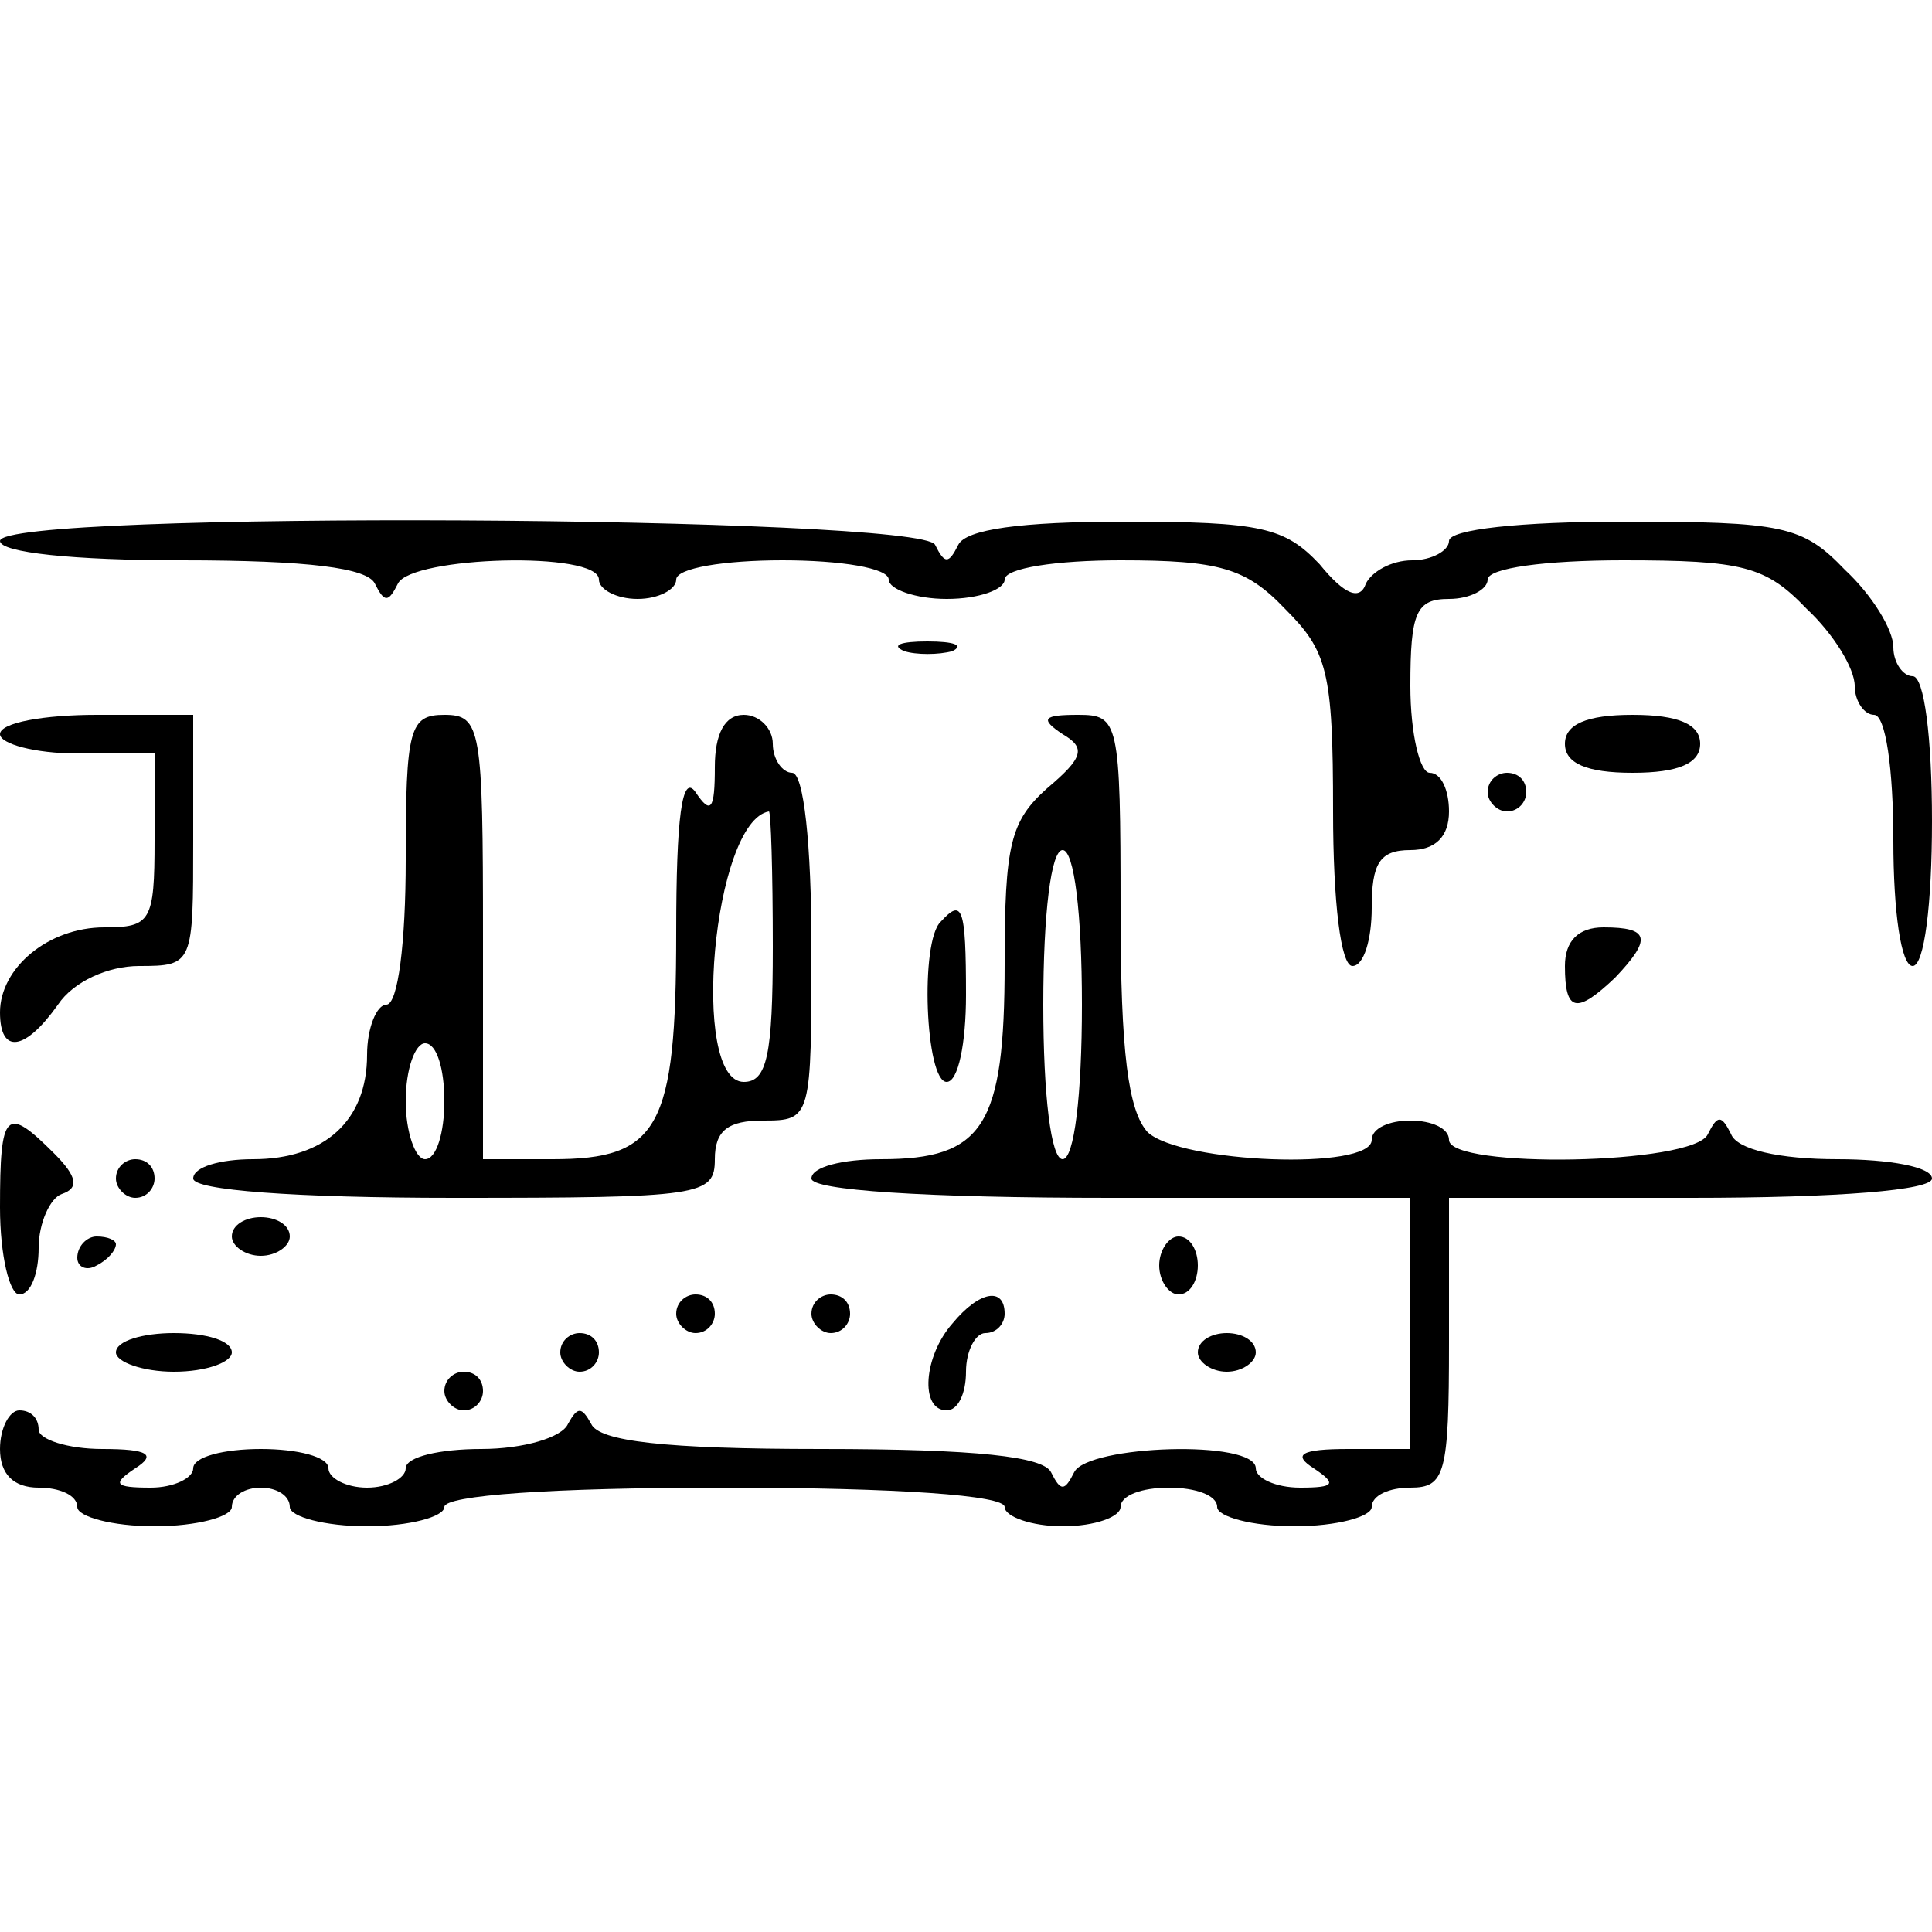 <?xml version="1.0" standalone="no"?>
<!DOCTYPE svg PUBLIC "-//W3C//DTD SVG 20010904//EN"
 "http://www.w3.org/TR/2001/REC-SVG-20010904/DTD/svg10.dtd">
<svg version="1.0" xmlns="http://www.w3.org/2000/svg"
 width="100pt" height="100pt" viewBox="0 0 100 100"
 preserveAspectRatio="xMidYMid meet">
<g transform="translate(0,100) scale(0.1,-0.1)"
fill="#000000" stroke="none">
<path d="M0 720 c0 -6 38 -10 94 -10 66 0 96 -4 100 -12 5 -10 7 -10 12 0 7
14 104 17 104 2 0 -5 9 -10 20 -10 11 0 20 5 20 10 0 6 25 10 55 10 30 0 55
-4 55 -10 0 -5 14 -10 30 -10 17 0 30 5 30 10 0 6 27 10 60 10 51 0 65 -4 85
-25 22 -22 25 -32 25 -105 0 -47 4 -80 10 -80 6 0 10 14 10 30 0 23 4 30 20
30 13 0 20 7 20 20 0 11 -4 20 -10 20 -5 0 -10 20 -10 45 0 38 3 45 20 45 11
0 20 5 20 10 0 6 30 10 70 10 62 0 74 -3 95 -25 14 -13 25 -31 25 -40 0 -8 5
-15 10 -15 6 0 10 -28 10 -65 0 -37 4 -65 10 -65 6 0 10 32 10 75 0 43 -4 75
-10 75 -5 0 -10 7 -10 15 0 9 -11 27 -25 40 -22 23 -32 25 -115 25 -53 0 -90
-4 -90 -10 0 -5 -9 -10 -19 -10 -11 0 -21 -6 -24 -12 -3 -9 -11 -6 -24 10 -18
19 -30 22 -101 22 -54 0 -82 -4 -86 -12 -5 -10 -7 -10 -12 0 -7 15 -484 18
-484 2z"/>
<path d="M468 663 c6 -2 18 -2 25 0 6 3 1 5 -13 5 -14 0 -19 -2 -12 -5z"/>
<path d="M0 620 c0 -5 18 -10 40 -10 l40 0 0 -45 c0 -42 -2 -45 -26 -45 -29 0
-54 -21 -54 -44 0 -22 13 -20 30 4 8 12 26 20 42 20 28 0 28 1 28 65 l0 65
-50 0 c-27 0 -50 -4 -50 -10z"/>
<path d="M210 555 c0 -43 -4 -75 -10 -75 -5 0 -10 -12 -10 -26 0 -34 -22 -54
-59 -54 -17 0 -31 -4 -31 -10 0 -6 52 -10 135 -10 128 0 135 1 135 20 0 15 7
20 25 20 25 0 25 1 25 90 0 53 -4 90 -10 90 -5 0 -10 7 -10 15 0 8 -7 15 -15
15 -10 0 -15 -10 -15 -27 0 -22 -2 -25 -10 -13 -7 10 -10 -13 -10 -73 0 -101
-9 -117 -64 -117 l-36 0 0 115 c0 108 -1 115 -20 115 -18 0 -20 -7 -20 -75z
m190 -45 c0 -56 -3 -70 -15 -70 -28 0 -16 135 13 140 1 0 2 -31 2 -70z m-170
-80 c0 -16 -4 -30 -10 -30 -5 0 -10 14 -10 30 0 17 5 30 10 30 6 0 10 -13 10
-30z"/>
<path d="M550 620 c12 -7 11 -12 -8 -28 -19 -17 -22 -29 -22 -91 0 -84 -11
-101 -64 -101 -20 0 -36 -4 -36 -10 0 -6 58 -10 155 -10 l155 0 0 -65 0 -65
-32 0 c-25 0 -29 -3 -18 -10 12 -8 11 -10 -7 -10 -13 0 -23 5 -23 10 0 15 -87
12 -94 -2 -5 -10 -7 -10 -12 0 -4 8 -38 12 -119 12 -81 0 -115 4 -119 13 -5 9
-7 9 -12 0 -3 -7 -23 -13 -45 -13 -21 0 -39 -4 -39 -10 0 -5 -9 -10 -20 -10
-11 0 -20 5 -20 10 0 6 -16 10 -35 10 -19 0 -35 -4 -35 -10 0 -5 -10 -10 -22
-10 -19 0 -20 2 -8 10 11 7 7 10 -17 10 -18 0 -33 5 -33 10 0 6 -4 10 -10 10
-5 0 -10 -9 -10 -20 0 -13 7 -20 20 -20 11 0 20 -4 20 -10 0 -5 18 -10 40 -10
22 0 40 5 40 10 0 6 7 10 15 10 8 0 15 -4 15 -10 0 -5 18 -10 40 -10 22 0 40
5 40 10 0 6 55 10 145 10 90 0 145 -4 145 -10 0 -5 14 -10 30 -10 17 0 30 5
30 10 0 6 11 10 25 10 14 0 25 -4 25 -10 0 -5 18 -10 40 -10 22 0 40 5 40 10
0 6 9 10 20 10 18 0 20 7 20 75 l0 75 125 0 c77 0 125 4 125 10 0 6 -22 10
-49 10 -30 0 -52 5 -55 13 -5 10 -7 10 -12 0 -7 -16 -134 -18 -134 -3 0 6 -9
10 -20 10 -11 0 -20 -4 -20 -10 0 -16 -99 -12 -116 4 -10 11 -14 41 -14 115 0
98 -1 101 -22 101 -18 0 -20 -2 -8 -10z m10 -140 c0 -47 -4 -80 -10 -80 -6 0
-10 33 -10 80 0 47 4 80 10 80 6 0 10 -33 10 -80z"/>
<path d="M810 615 c0 -10 11 -15 35 -15 24 0 35 5 35 15 0 10 -11 15 -35 15
-24 0 -35 -5 -35 -15z"/>
<path d="M770 590 c0 -5 5 -10 10 -10 6 0 10 5 10 10 0 6 -4 10 -10 10 -5 0
-10 -4 -10 -10z"/>
<path d="M487 523 c-11 -10 -8 -83 3 -83 6 0 10 20 10 45 0 46 -2 50 -13 38z"/>
<path d="M810 500 c0 -24 6 -25 26 -6 19 20 18 26 -6 26 -13 0 -20 -7 -20 -20z"/>
<path d="M0 375 c0 -25 5 -45 10 -45 6 0 10 11 10 24 0 13 6 26 12 28 9 3 8 9
-4 21 -25 25 -28 22 -28 -28z"/>
<path d="M60 390 c0 -5 5 -10 10 -10 6 0 10 5 10 10 0 6 -4 10 -10 10 -5 0
-10 -4 -10 -10z"/>
<path d="M120 360 c0 -5 7 -10 15 -10 8 0 15 5 15 10 0 6 -7 10 -15 10 -8 0
-15 -4 -15 -10z"/>
<path d="M40 349 c0 -5 5 -7 10 -4 6 3 10 8 10 11 0 2 -4 4 -10 4 -5 0 -10 -5
-10 -11z"/>
<path d="M600 345 c0 -8 5 -15 10 -15 6 0 10 7 10 15 0 8 -4 15 -10 15 -5 0
-10 -7 -10 -15z"/>
<path d="M350 320 c0 -5 5 -10 10 -10 6 0 10 5 10 10 0 6 -4 10 -10 10 -5 0
-10 -4 -10 -10z"/>
<path d="M420 320 c0 -5 5 -10 10 -10 6 0 10 5 10 10 0 6 -4 10 -10 10 -5 0
-10 -4 -10 -10z"/>
<path d="M493 315 c-15 -17 -17 -45 -3 -45 6 0 10 9 10 20 0 11 5 20 10 20 6
0 10 5 10 10 0 14 -13 12 -27 -5z"/>
<path d="M60 300 c0 -5 14 -10 30 -10 17 0 30 5 30 10 0 6 -13 10 -30 10 -16
0 -30 -4 -30 -10z"/>
<path d="M290 300 c0 -5 5 -10 10 -10 6 0 10 5 10 10 0 6 -4 10 -10 10 -5 0
-10 -4 -10 -10z"/>
<path d="M620 300 c0 -5 7 -10 15 -10 8 0 15 5 15 10 0 6 -7 10 -15 10 -8 0
-15 -4 -15 -10z"/>
<path d="M230 280 c0 -5 5 -10 10 -10 6 0 10 5 10 10 0 6 -4 10 -10 10 -5 0
-10 -4 -10 -10z"/>
</g>
</svg>
